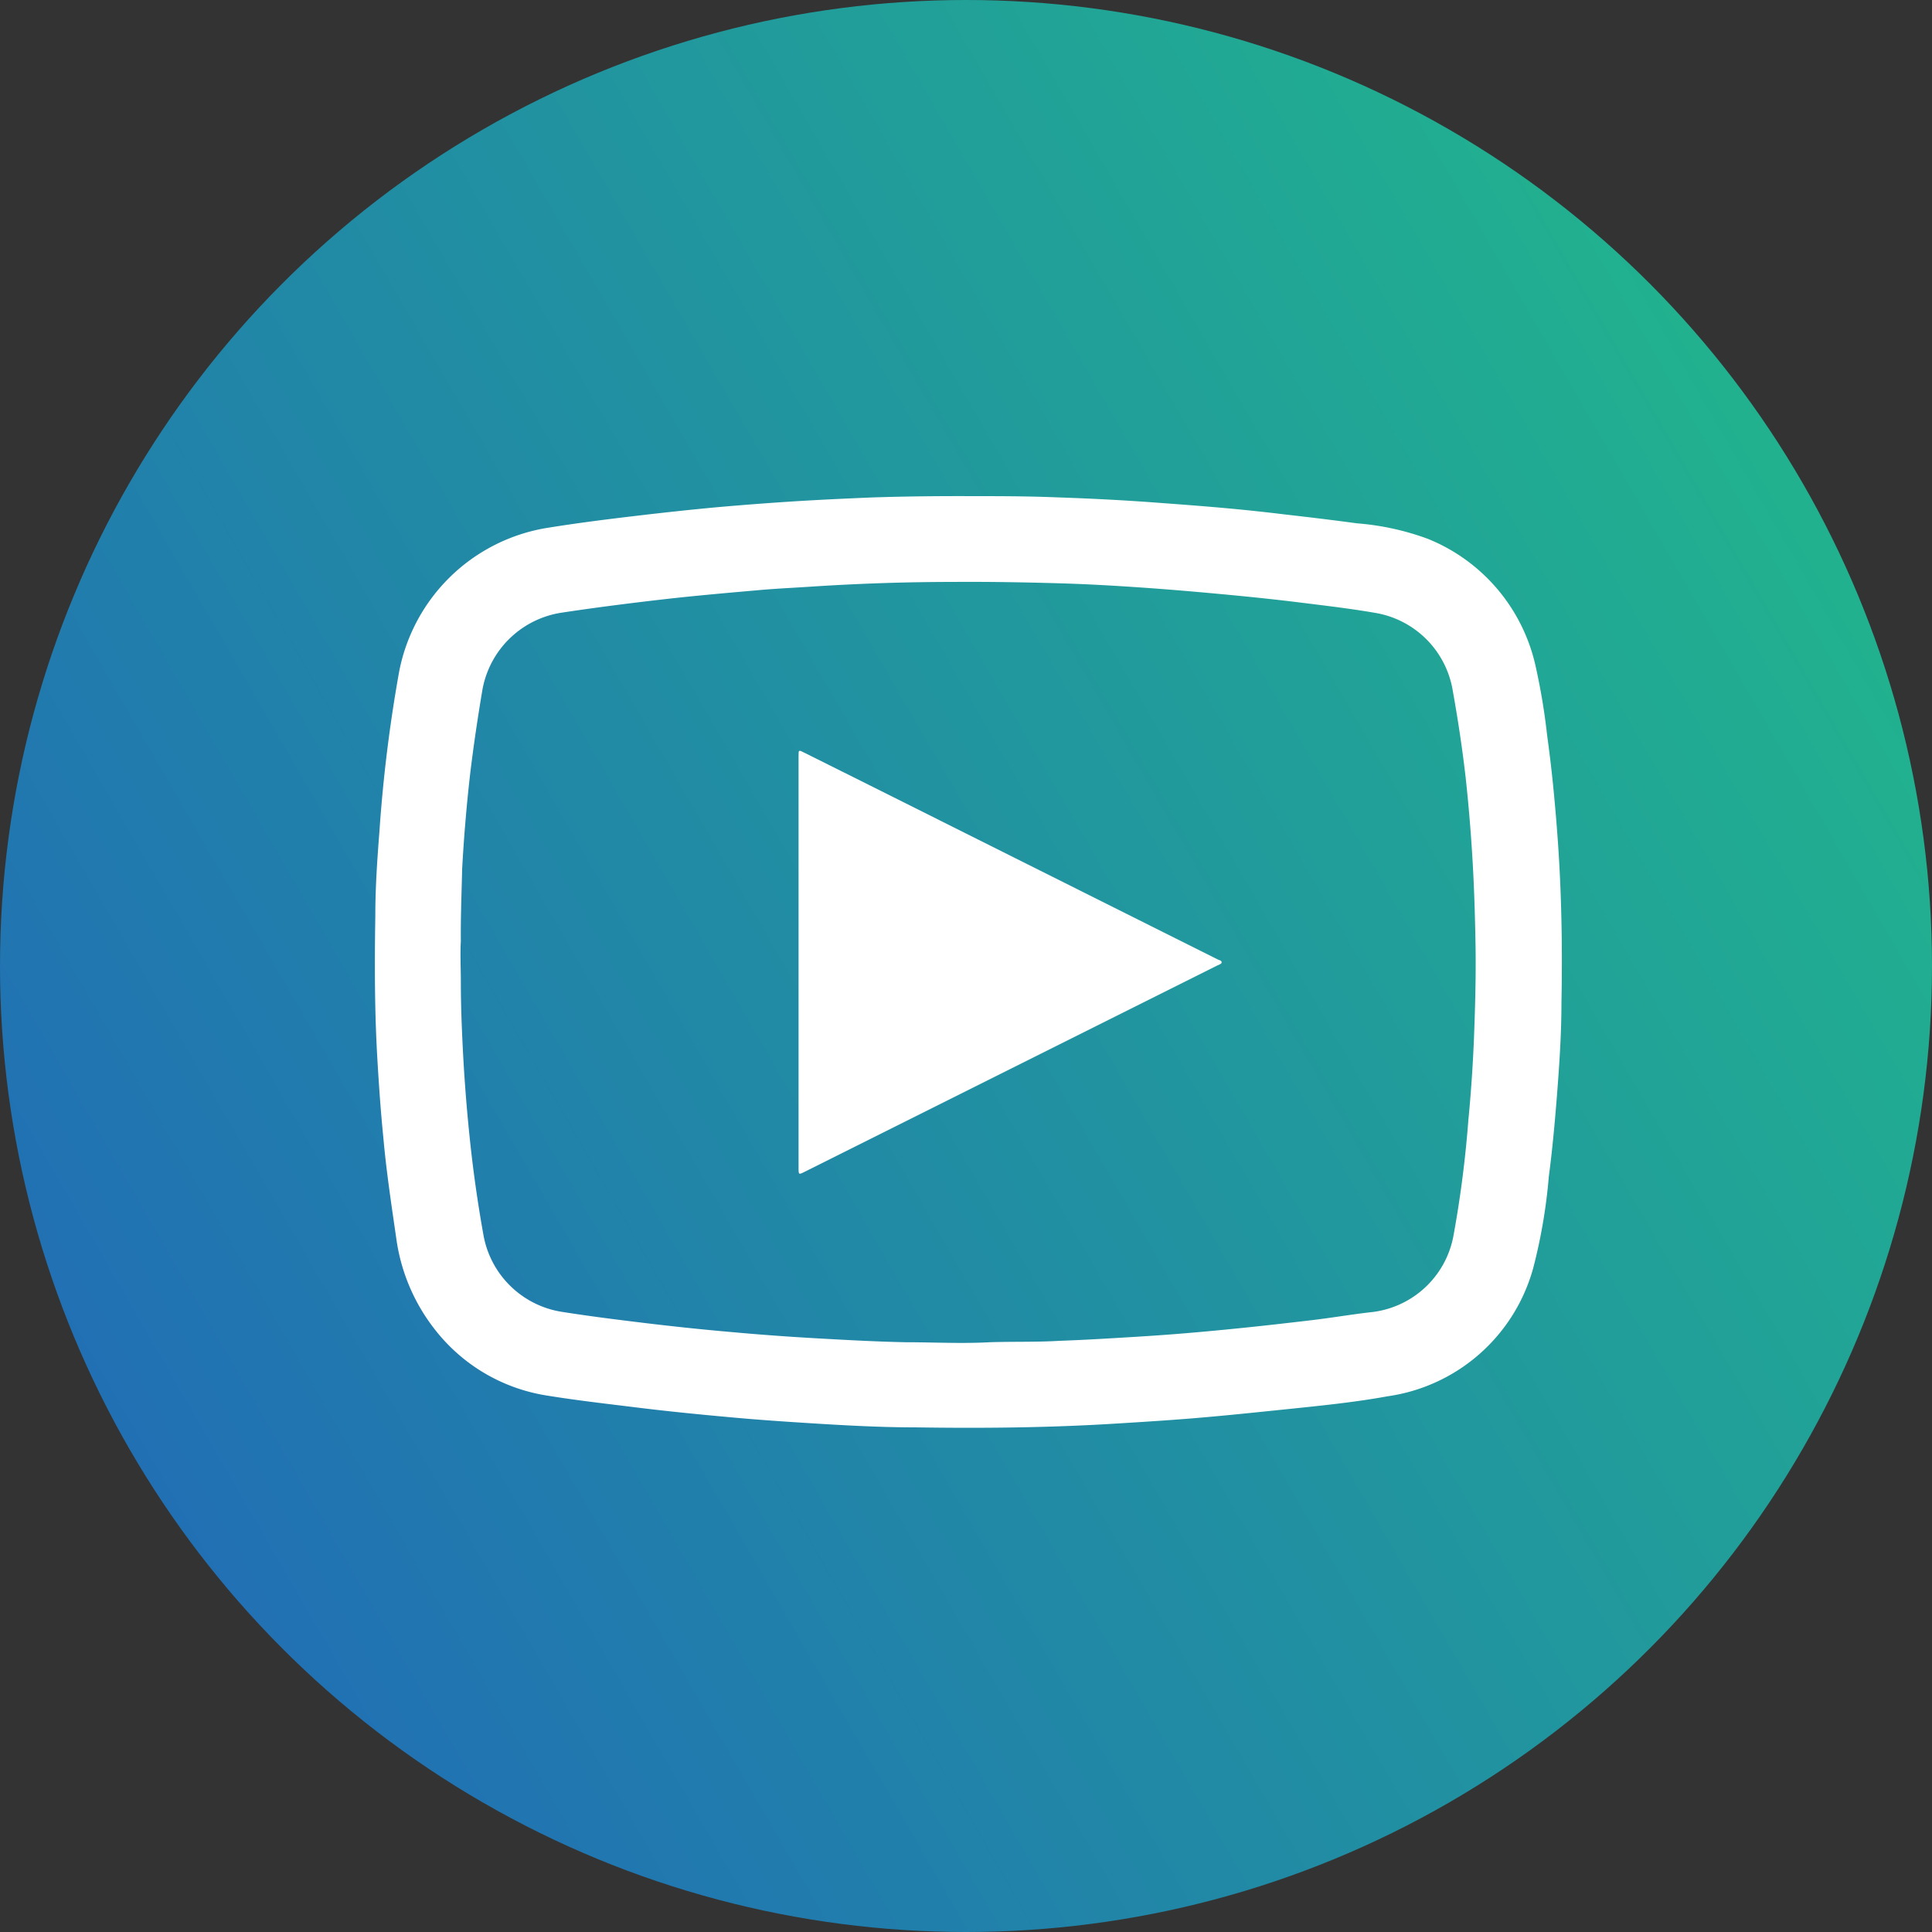 <svg id="Layer_1" data-name="Layer 1" xmlns="http://www.w3.org/2000/svg" xmlns:xlink="http://www.w3.org/1999/xlink" viewBox="0 0 150 150">
  <rect x="0" y="0" width="150" height="150" fill="#333333" stroke="none"/>
  <defs>
    <style>
      .cls-1 {
        fill: url(#linear-gradient);
      }

      .cls-2 {
        fill: #fff;
      }
    </style>
    <linearGradient id="linear-gradient" x1="10.04" y1="112.51" x2="139.96" y2="37.49" gradientUnits="userSpaceOnUse">
      <stop offset="0" stop-color="#2170b4"/>
      <stop offset="0.99" stop-color="#21b18f"/>
    </linearGradient>
  </defs>
  <title>smicon</title>
  <circle class="cls-1" cx="75" cy="75" r="75"/>
  <g>
    <path class="cls-2" d="M75.52,38.52c1.92,0,4.18,0,6.43.09,2.64.09,5.28.22,7.91.42,1.76.13,3.52.26,5.27.42,1.57.14,3.14.31,4.7.5,1.84.21,3.68.43,5.51.68a20.49,20.49,0,0,1,5.53,1.21,13.9,13.9,0,0,1,8.32,9.73,49.08,49.08,0,0,1,.93,5.53c.23,1.66.42,3.33.57,5,.11,1.16.2,2.32.28,3.47.28,4.11.34,8.22.26,12.33,0,2.44-.17,4.88-.36,7.31-.16,2-.35,4.1-.62,6.14a42,42,0,0,1-1.2,7.06,13.73,13.73,0,0,1-11.33,10c-2.58.47-5.2.73-7.81,1s-5,.52-7.45.72c-2,.16-3.91.28-5.87.4-5.16.32-10.34.37-15.51.29-2.71,0-5.43-.15-8.14-.32-2.07-.13-4.13-.27-6.19-.46-2.43-.22-4.86-.46-7.29-.76s-4.65-.55-7-.93a13.71,13.71,0,0,1-8.69-5.12,14.65,14.65,0,0,1-3-7.06C30.4,93.6,30,91,29.76,88.3c-.2-2-.34-4-.46-6.06-.22-3.72-.22-7.45-.16-11.17,0-2.18.15-4.36.32-6.53A113.24,113.24,0,0,1,31,52.09,14,14,0,0,1,42.39,41c2.27-.37,4.55-.66,6.83-.93s4.38-.5,6.57-.7c1.82-.16,3.64-.3,5.47-.42,2.16-.14,4.33-.24,6.49-.33C70.23,38.54,72.7,38.51,75.52,38.52ZM35.78,73.08c-.06,1,0,2.1,0,3.15,0,1.65.06,3.29.14,4.93q.17,3.51.53,7,.39,3.84,1.07,7.64a7.34,7.34,0,0,0,6.16,6.06c2.16.34,4.32.61,6.48.87s4.42.5,6.63.69q3.07.28,6.16.46c2.45.14,4.9.28,7.35.33,2.18,0,4.36.12,6.54,0,1.81-.06,3.62,0,5.43-.11,2-.07,3.93-.19,5.9-.31,1.3-.08,2.6-.17,3.9-.28,1.56-.13,3.12-.28,4.67-.44s3.31-.36,5-.56,3.06-.44,4.59-.62a7.3,7.3,0,0,0,6.5-5.86A85.81,85.81,0,0,0,114,87q.31-3.2.44-6.42c.09-2.4.16-4.79.12-7.2s-.12-5-.29-7.52c-.12-1.84-.28-3.69-.48-5.52-.26-2.26-.6-4.5-1-6.73a7.33,7.33,0,0,0-5.87-6c-1.93-.34-3.88-.57-5.82-.81-2.15-.27-4.31-.49-6.47-.69s-4.06-.36-6.09-.5-4.13-.26-6.2-.32c-2.76-.08-5.52-.13-8.28-.11-3.62,0-7.23.12-10.84.35-1.44.1-2.89.16-4.33.29-2.4.21-4.8.42-7.19.69-2.71.31-5.41.65-8.11,1.06a7.37,7.37,0,0,0-6.15,6.07c-.36,2.15-.68,4.3-.94,6.47q-.42,3.69-.62,7.39C35.84,69.35,35.76,71.21,35.78,73.08Z"/>
    <path class="cls-2" d="M62,74.7v-16c0-.48,0-.49.43-.27L67.58,61,94.52,74.48c.12.06.33.09.33.23s-.21.18-.34.25l-32,16c-.51.26-.51.26-.51-.31Z"/>
  </g>
</svg>
